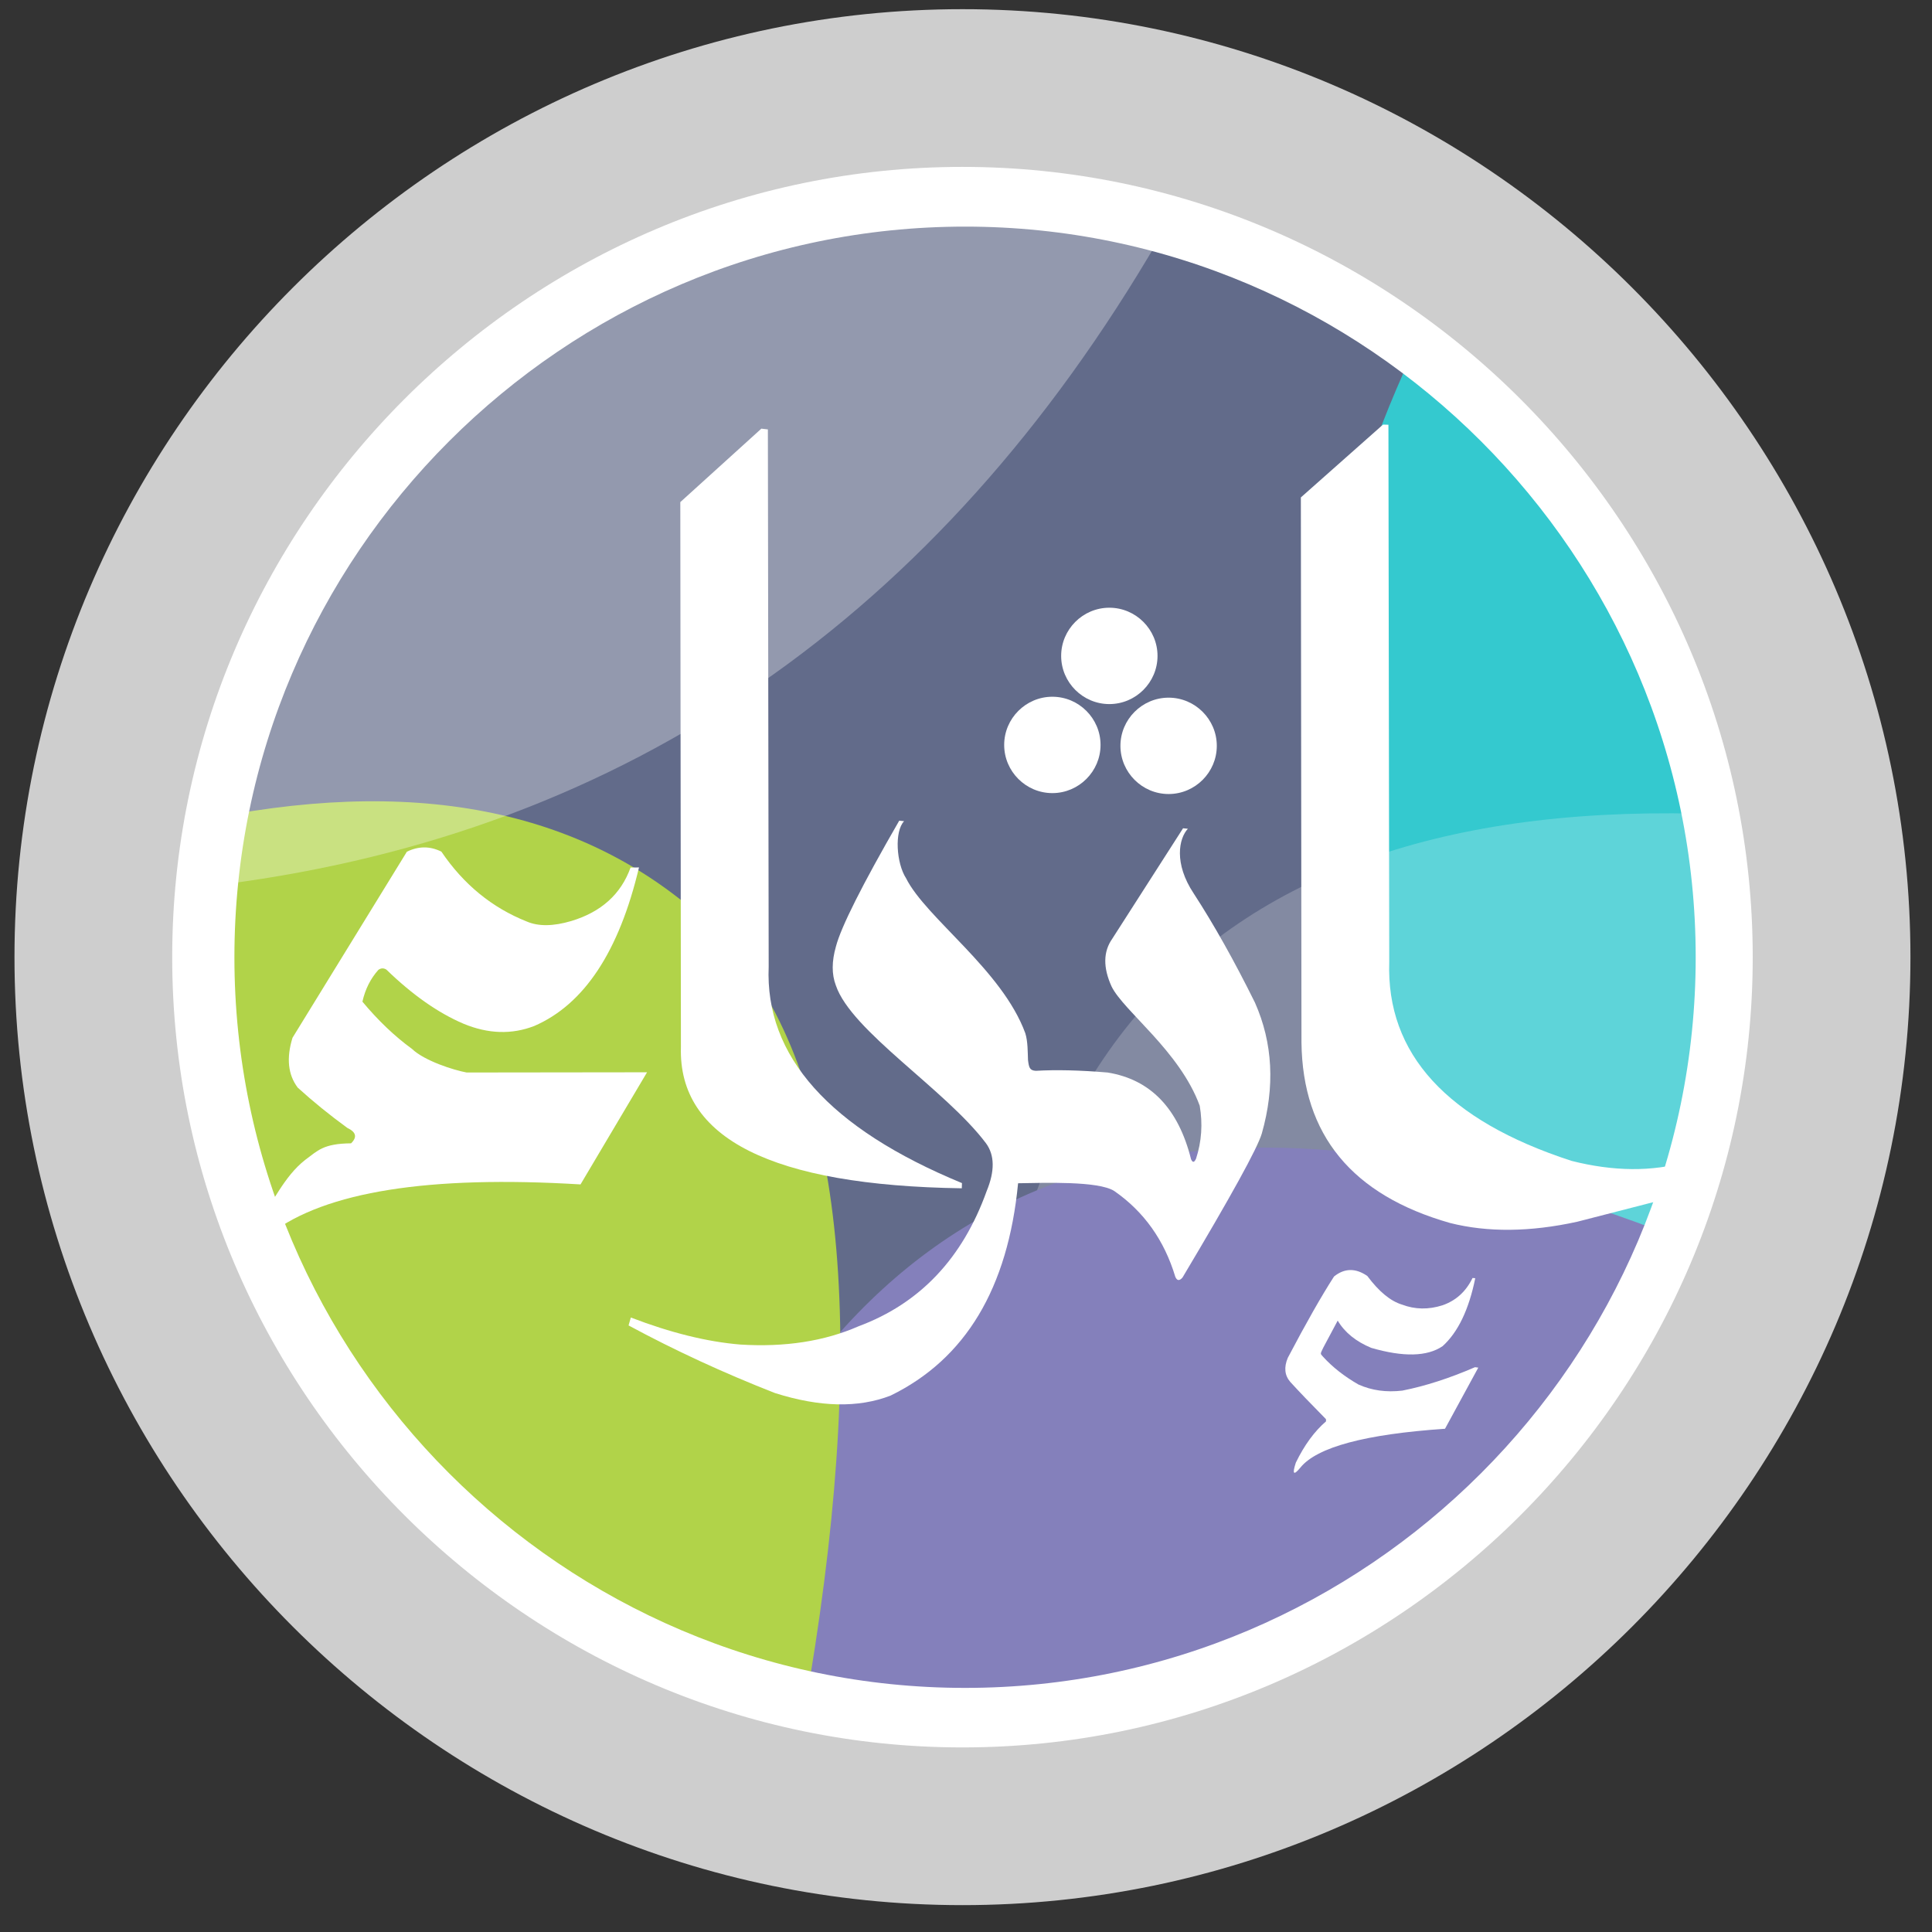<?xml version="1.0" encoding="UTF-8" standalone="no"?>

<!-- Created with PainterSVG V3.50 -->

<svg xmlns="http://www.w3.org/2000/svg" xmlns:xlink="http://www.w3.org/1999/xlink" xmlns:psvg="http://www.paintersvg.com/namespace.html" id="null" width="245" height="245" viewBox="0 0 245 245">
	<rect x="0" y="0" width="245" height="245" fill="#333333" stroke="none"/>
	<defs></defs>

	<!-- background circule -->
	<path d=" M 124.5,26.447 C 69.909,26.447 25.244,71.112 25.244,125.703 25.244,180.295 69.909,224.96 124.5,224.96 179.091,224.96 223.757,180.295 223.757,125.703 223.757,71.112 179.091,26.447 124.5,26.447 Z" style="fill: #626b8a;fill-opacity:1;stroke:#FFFFFF;stroke-width:0.0;stroke-opacity:1;stroke-linecap:butt;stroke-miterlimit:4;stroke-dashoffset:0;"></path>

	<!-- right-up leaf -->
	<path d=" M 178.973,45.077 Q 146.613,115.202 202.728,168.969 226.819,133.524 211.407,86.468 200.05,58.41 178.973,45.077 Z" style="fill:#34C9CF;fill-opacity:1;stroke: #34c9cf;stroke-width:0.0;stroke-opacity:1;stroke-linecap:butt;stroke-linejoin:miter;stroke-miterlimit:4;stroke-dashoffset:0;"></path>
	<!-- right-bottom leaf -->
	<path d=" M 215.158,103.177 Q 116.183,100.986 125.551,213.866 142.046,214.436 161.426,205.995 184.592,194.331 196.042,178.876 209.908,162.052 215.402,142.625 219.33,123.381 215.158,103.177 Z" style="fill:#FFFFFF;fill-opacity:0.21;stroke:#FFFFFF;stroke-width:0.0;stroke-opacity:0.2;stroke-linecap:butt;stroke-linejoin:miter;stroke-miterlimit:4;stroke-dashoffset:0;"></path>
	<!-- bottom leaf -->
	<path d=" M 210.462,156.095 Q 116.475,120.292 85.76,205.805 114.529,222.225 157.414,208.289 195.164,192.767 210.462,156.095 Z" style="fill: #8480bb;fill-opacity:1;stroke: #8480bb;stroke-width:0.0;stroke-opacity:1;stroke-linecap:butt;stroke-linejoin:miter;stroke-miterlimit:4;stroke-dashoffset:0;"></path>
	<!-- left-bottom leaf -->
	<path d=" M 29.549,103.252 Q 69.959,96.164 92.439,119.678 113.977,144.675 102.688,213.003 60.799,202.38 40.87,168.893 24.93,143.85 29.549,103.252 Z" style="fill: #b1d349;fill-opacity:1;stroke: #b1d349;stroke-width:0.0;stroke-opacity:1;stroke-linecap:butt;stroke-linejoin:miter;stroke-miterlimit:4;stroke-dashoffset:0;"></path>
	<!-- left-up leaf -->
	<path d=" M 28.491,112.121 Q 30.584,74.946 67.206,45.17 106.101,19.445 146.894,30.431 105.025,102.181 28.491,112.121 Z" style="fill:#FFFFFF;fill-opacity:0.31;stroke:#FFFFFF;stroke-width:0.0;stroke-opacity:0.31;stroke-linecap:butt;stroke-linejoin:miter;stroke-miterlimit:4;stroke-dashoffset:0;"></path>

	<!-- first alef -->
	<path d=" M 176.069,53.861 175.383,53.845 164.964,63.08 165.042,132.191 Q 165.248,149.794 183.892,155.091 191.04,156.892 200,154.933 L 211.435,151.991 213.95,147.324 Q 207.27,149.242 199.269,147.207 175.59,139.495 176.172,121.972 L 176.069,53.861 Z" style="fill:#FFFFFF;fill-opacity:1;stroke:#FFFFFF;stroke-width:0.0;stroke-opacity:1;stroke-linecap:butt;stroke-linejoin:miter;stroke-miterlimit:4;stroke-dashoffset:0;"></path>
	<path d=" M 186.736,162.063 187.079,162.091 Q 185.866,168.065 182.938,170.709 180.006,172.7 173.889,170.925 170.965,169.711 169.636,167.468 L 167.813,170.885 C 167.426,171.729 167.376,171.605 167.789,172.061 Q 169.584,174.032 172.268,175.573 174.795,176.706 177.834,176.345 182.192,175.481 187.044,173.376 L 187.463,173.431 Q 184.887,178.152 183.244,181.184 168.07,182.216 164.911,186.099 163.601,187.691 164.328,185.477 165.948,182.146 168.16,180.24 L 168.147,179.965 Q 165.226,177.004 163.623,175.245 162.545,173.996 163.31,172.184 166.767,165.604 169.171,161.873 171.165,160.274 173.389,161.807 175.597,164.772 177.791,165.438 180.258,166.376 182.921,165.527 185.491,164.636 186.736,162.063 Z" style="fill:#FFFFFF;fill-opacity:1;stroke:#FFFFFF;stroke-width:0.0;stroke-opacity:1;stroke-linecap:butt;stroke-linejoin:miter;stroke-miterlimit:4;stroke-dashoffset:0;"></path>
	<!-- thaaa's dots -->
	<path d=" M 140.677,77.066 C 137.317,77.066 134.567,79.816 134.567,83.176 134.567,86.537 137.317,89.286 140.677,89.286 144.038,89.286 146.787,86.537 146.787,83.176 146.787,79.816 144.038,77.066 140.677,77.066 Z" style="fill:#FFFFFF;fill-opacity:1;stroke:#FFFFFF;stroke-width:0.0;stroke-opacity:1;stroke-linecap:butt;stroke-linejoin:miter;stroke-miterlimit:4;stroke-dashoffset:0;"></path>
	<path d=" M 133.452,88.355 C 130.091,88.355 127.342,91.104 127.342,94.465 127.342,97.825 130.091,100.575 133.452,100.575 136.812,100.575 139.562,97.825 139.562,94.465 139.562,91.104 136.812,88.355 133.452,88.355 Z" style="fill:#FFFFFF;fill-opacity:1;stroke:#FFFFFF;stroke-width:0.0;stroke-opacity:1;stroke-linecap:butt;stroke-linejoin:miter;stroke-miterlimit:4;stroke-dashoffset:0;"></path>
	<path d=" M 148.194,88.472 C 144.834,88.472 142.084,91.222 142.084,94.582 142.084,97.942 144.834,100.692 148.194,100.692 151.555,100.692 154.304,97.942 154.304,94.582 154.304,91.222 151.555,88.472 148.194,88.472 Z" style="fill:#FFFFFF;fill-opacity:1;stroke:#FFFFFF;stroke-width:0.0;stroke-opacity:1;stroke-linecap:butt;stroke-linejoin:miter;stroke-miterlimit:4;stroke-dashoffset:0;"></path>
	<!-- thaaa & raaa -->
	<path d=" M 140.953,125.082 Q 139.329,121.491 141.044,119.05 L 150.025,105.035 150.637,105.095 C 149.502,106.309 148.83,109.475 151.379,113.306 Q 155.219,119.214 159.141,127.138 162.549,134.82 160.008,143.754 159.176,146.554 149.953,162.009 149.368,162.681 149.042,161.911 146.95,154.96 141.302,151.034 C 139.275,149.735 132.367,150.004 129.105,150.05 Q 127.178,170.024 112.938,176.976 106.796,179.359 98.271,176.653 88.46,172.809 79.709,168.079 L 79.998,167.076 Q 87.57,169.983 93.871,170.504 102.376,171.036 108.886,168.183 120.536,163.843 125.123,151.035 126.685,147.242 125.042,144.988 C 119.908,138.156 107.954,130.772 105.991,124.947 Q 105.198,122.852 106.004,120.035 106.974,116.308 114.033,104.071 L 114.651,104.134 C 113.409,105.415 113.659,109.451 114.899,111.372 117.44,116.441 127.08,122.993 130.02,131.023 130.349,132.065 130.323,133.483 130.362,134.414 130.48,135.366 130.564,135.742 131.347,135.792 Q 135.214,135.565 140.458,136.008 148.609,137.326 151.038,146.997 151.339,147.7 151.677,146.919 152.73,143.676 152.138,140.218 C 149.592,133.268 142.464,128.2 140.953,125.082 Z" style="fill:#FFFFFF;fill-opacity:1;stroke:#FFFFFF;stroke-width:0.0;stroke-opacity:1;stroke-linecap:butt;stroke-linejoin:miter;stroke-miterlimit:4;stroke-dashoffset:0;"></path>
	<!-- second alef -->
	<path d=" M 97.376,54.454 96.548,54.358 86.271,63.673 86.348,132.785 Q 85.835,150.157 121.967,150.689 L 121.988,150.03 Q 96.747,139.613 97.478,122.565 L 97.376,54.454 Z" style="fill:#FFFFFF;fill-opacity:1;stroke:#FFFFFF;stroke-width:0.0;stroke-opacity:1;stroke-linecap:butt;stroke-linejoin:miter;stroke-miterlimit:4;stroke-dashoffset:0;"></path>
	<!-- Hamza -->
	<path d=" M 79.962,110.016 81.032,110.002 Q 77.24,125.997 67.751,130.106 63.474,131.763 58.792,129.826 53.966,127.775 49.003,122.962 48.495,122.633 47.986,122.985 46.493,124.65 45.958,127.023 48.958,130.621 52.242,133.01 C 53.798,134.514 57.525,135.708 59.18,136.006 L 82.054,135.978 73.617,150.198 Q 44.779,148.447 34.282,156.448 33.065,156.322 33.021,154.539 C 34.542,152.706 35.997,149.199 38.7,147.09 40.279,145.935 40.961,145.019 44.516,144.987 Q 45.723,143.822 44.045,143.032 40.661,140.566 37.759,137.928 35.902,135.474 37.093,131.602 L 51.596,108.009 Q 53.804,106.924 55.972,107.997 60.192,114.231 66.802,116.859 69.012,117.811 72.442,116.797 78.136,115.083 79.962,110.016 Z" style="fill:#FFFFFF;fill-opacity:1;stroke:#FFFFFF;stroke-width:0.0;stroke-opacity:1;stroke-linecap:butt;stroke-linejoin:miter;stroke-miterlimit:4;stroke-dashoffset:0;"></path>

	<!-- most z-indexed white circule -->
	<path d=" M 122.38,24.737 C 69.221,24.737 25.726,68.232 25.726,121.391 25.726,174.551 69.221,218.045 122.38,218.045 175.54,218.045 219.034,174.551 219.034,121.391 219.034,68.232 175.54,24.737 122.38,24.737 Z" style="fill:none;stroke:#FFFFFF;stroke-width:8;stroke-opacity:1;stroke-linecap:butt;stroke-linejoin:miter;stroke-miterlimit:4;stroke-dashoffset:0;"></path>
	<!-- outer gray circule -->
	<path d=" M 122.051,11.164 C 61.433,11.164 11.837,60.761 11.837,121.379 11.837,181.997 61.433,231.593 122.051,231.593 182.669,231.593 232.266,181.997 232.266,121.379 232.266,60.761 182.669,11.164 122.051,11.164 Z" style="fill:none;stroke: #cecece;stroke-width:20;stroke-opacity:1;stroke-linecap:butt;stroke-linejoin:miter;stroke-miterlimit:4;stroke-dashoffset:0;"></path>

</svg>